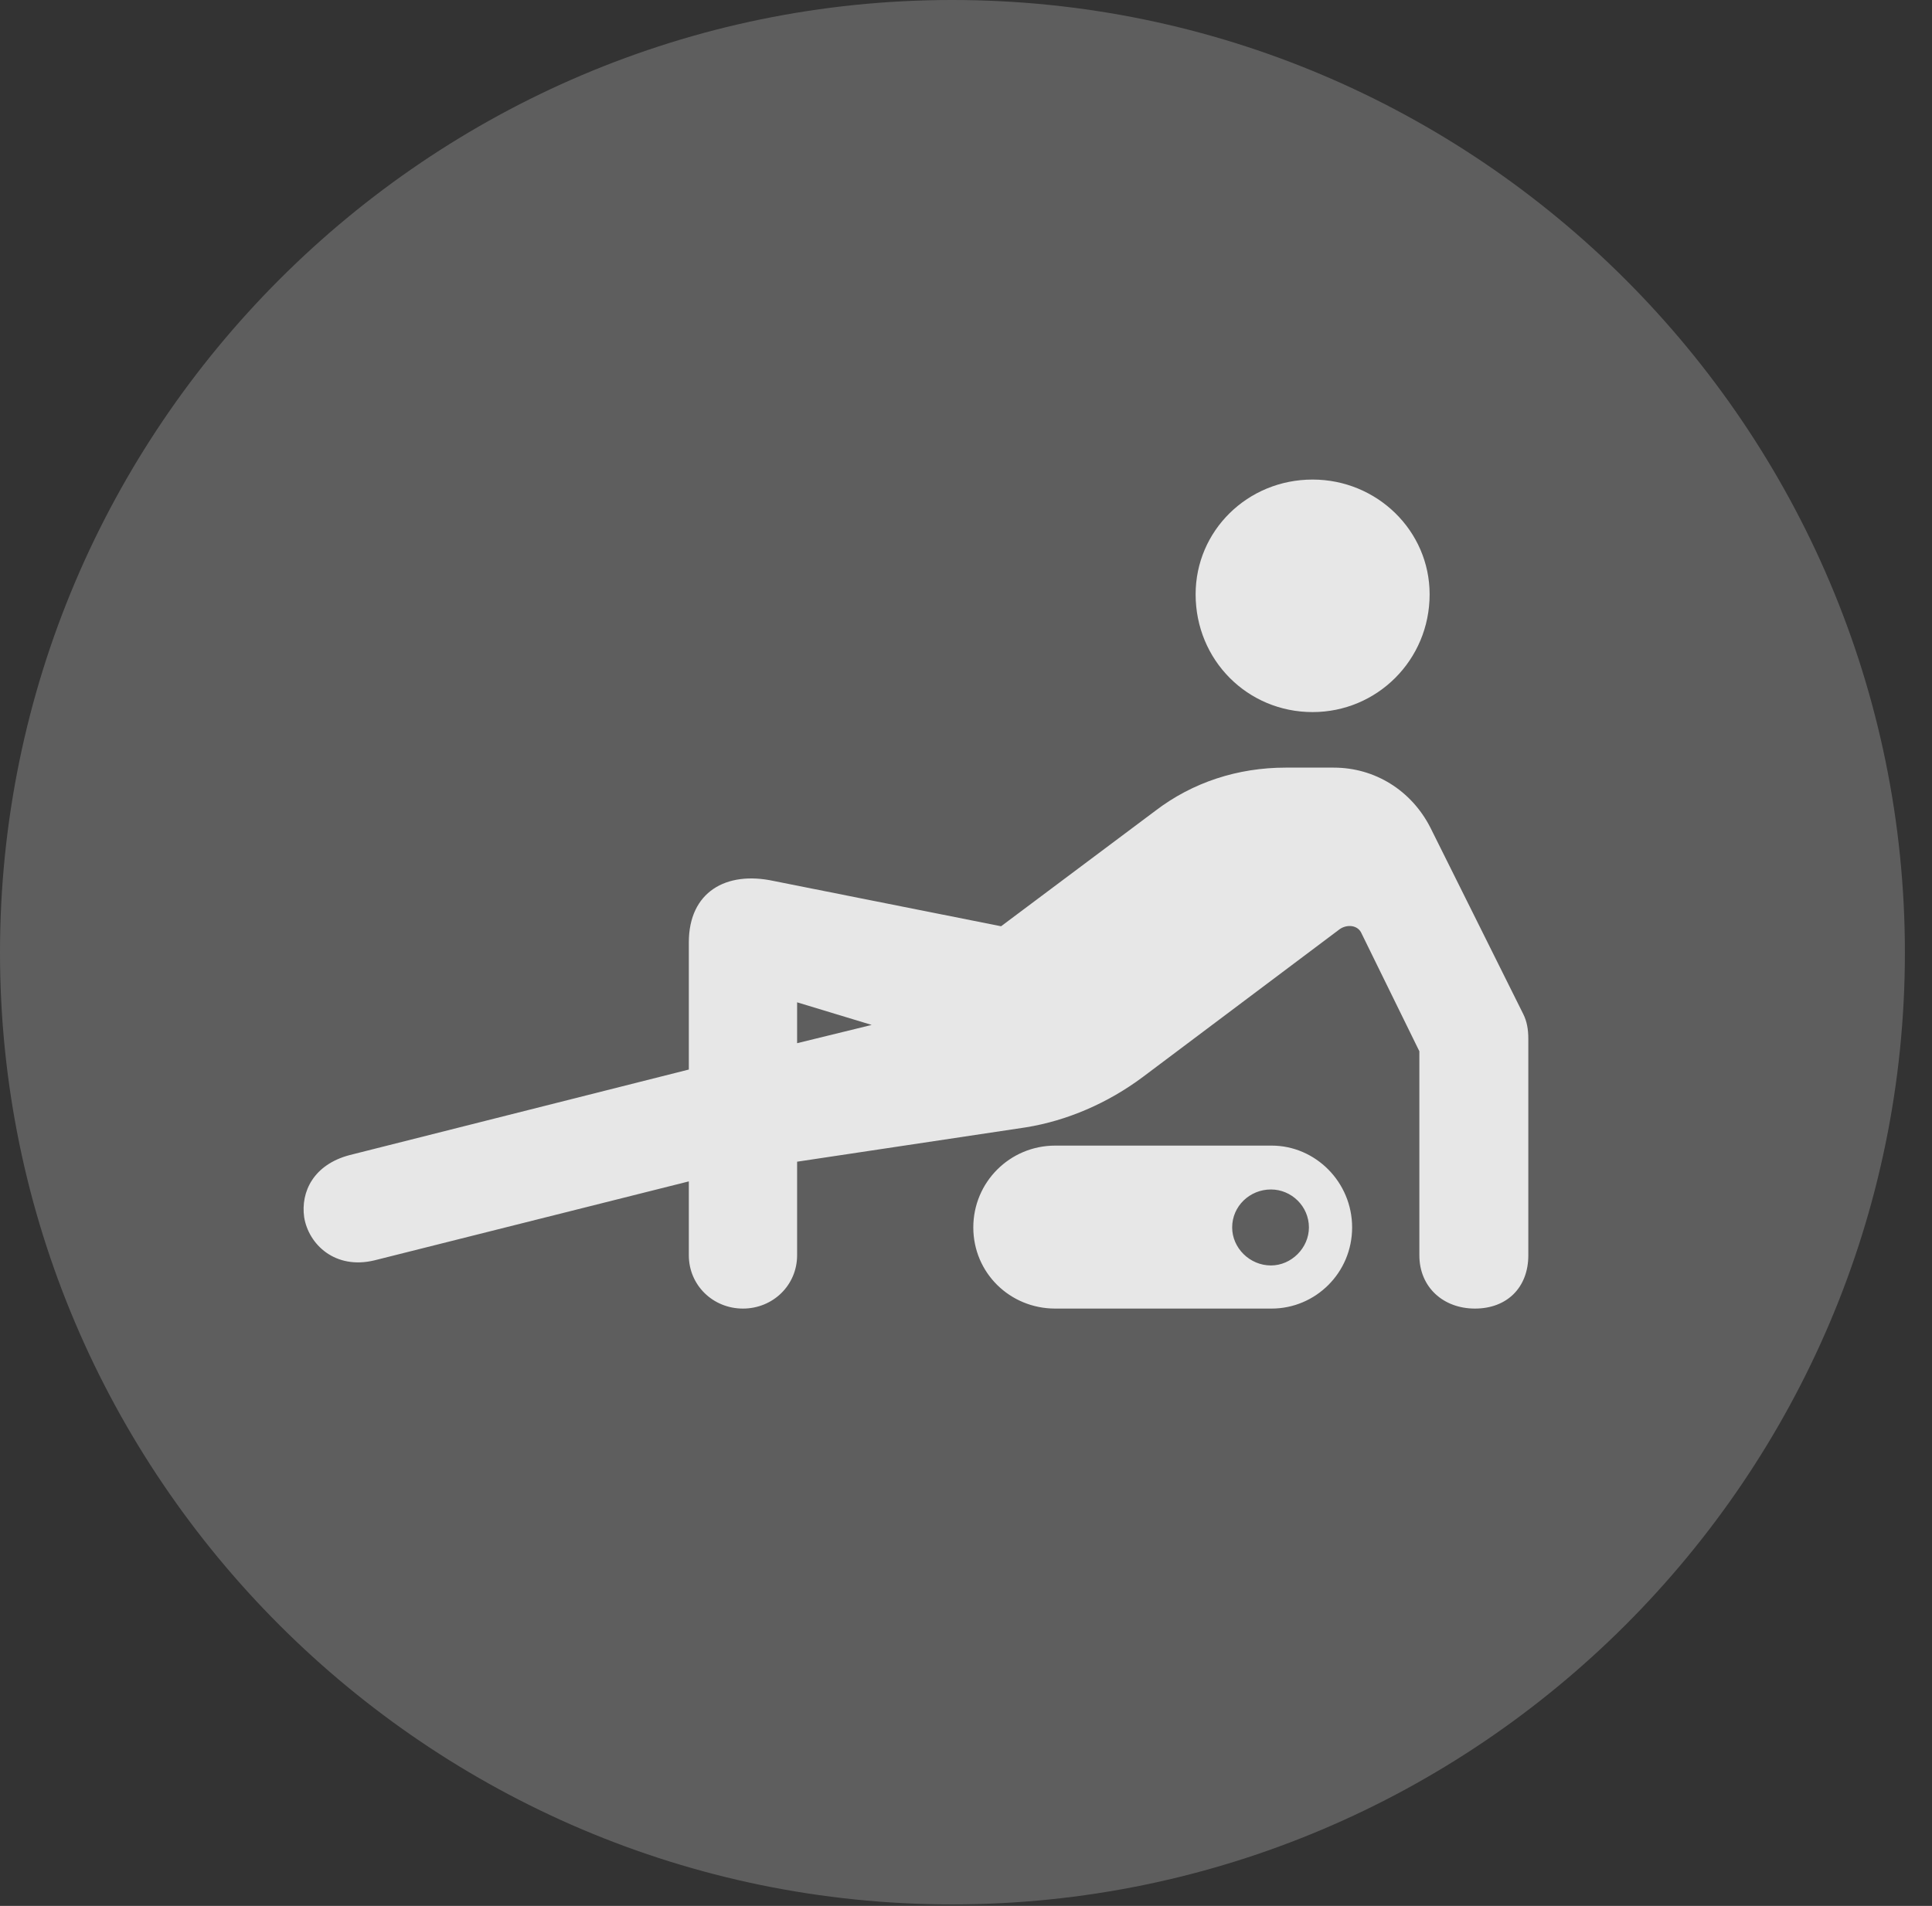 <?xml version="1.0" encoding="UTF-8"?>
<!--Generator: Apple Native CoreSVG 341-->
<!DOCTYPE svg
PUBLIC "-//W3C//DTD SVG 1.1//EN"
       "http://www.w3.org/Graphics/SVG/1.1/DTD/svg11.dtd">
<svg version="1.1" xmlns="http://www.w3.org/2000/svg" xmlns:xlink="http://www.w3.org/1999/xlink" viewBox="0 0 25.801 25.459">
 <rect x="0" y="0" width="25.801" height="25.459" fill="#333333" stroke="none"/>
 <g>
  <rect height="25.459" opacity="0" width="25.801" x="0" y="0"/>
  <path d="M12.715 25.439C19.727 25.439 25.439 19.727 25.439 12.725C25.439 5.713 19.727 0 12.715 0C5.713 0 0 5.713 0 12.725C0 19.727 5.713 25.439 12.715 25.439Z" fill="white" fill-opacity="0.212"/>
  <path d="M17.529 9.512C16.66 9.512 15.967 8.818 15.967 7.939C15.967 7.09 16.66 6.406 17.529 6.406C18.389 6.406 19.092 7.09 19.092 7.939C19.092 8.818 18.389 9.512 17.529 9.512ZM5 16.836C4.473 16.963 4.121 16.621 4.062 16.26C4.014 15.918 4.189 15.557 4.668 15.43L9.199 14.287L9.199 12.588C9.199 11.914 9.697 11.631 10.332 11.768L13.369 12.373L15.43 10.83C15.928 10.449 16.533 10.254 17.168 10.254L17.812 10.254C18.359 10.254 18.848 10.557 19.102 11.055L20.342 13.545C20.391 13.643 20.41 13.75 20.41 13.877L20.41 16.768C20.41 17.197 20.127 17.48 19.697 17.48C19.277 17.48 18.955 17.197 18.955 16.768L18.955 14.043L18.184 12.471C18.135 12.354 17.988 12.344 17.891 12.412L15.264 14.385C14.795 14.736 14.248 14.971 13.701 15.059L10.645 15.518L10.645 16.768C10.645 17.168 10.322 17.48 9.922 17.48C9.521 17.48 9.199 17.168 9.199 16.768L9.199 15.781ZM10.645 13.935L11.641 13.691L10.645 13.389ZM14.092 17.48C13.486 17.48 12.998 17.002 12.998 16.396C12.998 15.791 13.486 15.303 14.092 15.303L16.982 15.303C17.568 15.303 18.057 15.791 18.057 16.396C18.057 17.002 17.568 17.48 16.982 17.48ZM16.973 16.904C17.246 16.904 17.48 16.67 17.48 16.396C17.48 16.113 17.246 15.889 16.973 15.889C16.689 15.889 16.455 16.113 16.455 16.396C16.455 16.67 16.689 16.904 16.973 16.904Z" fill="white" fill-opacity="0.85"/>
 </g>
</svg>
